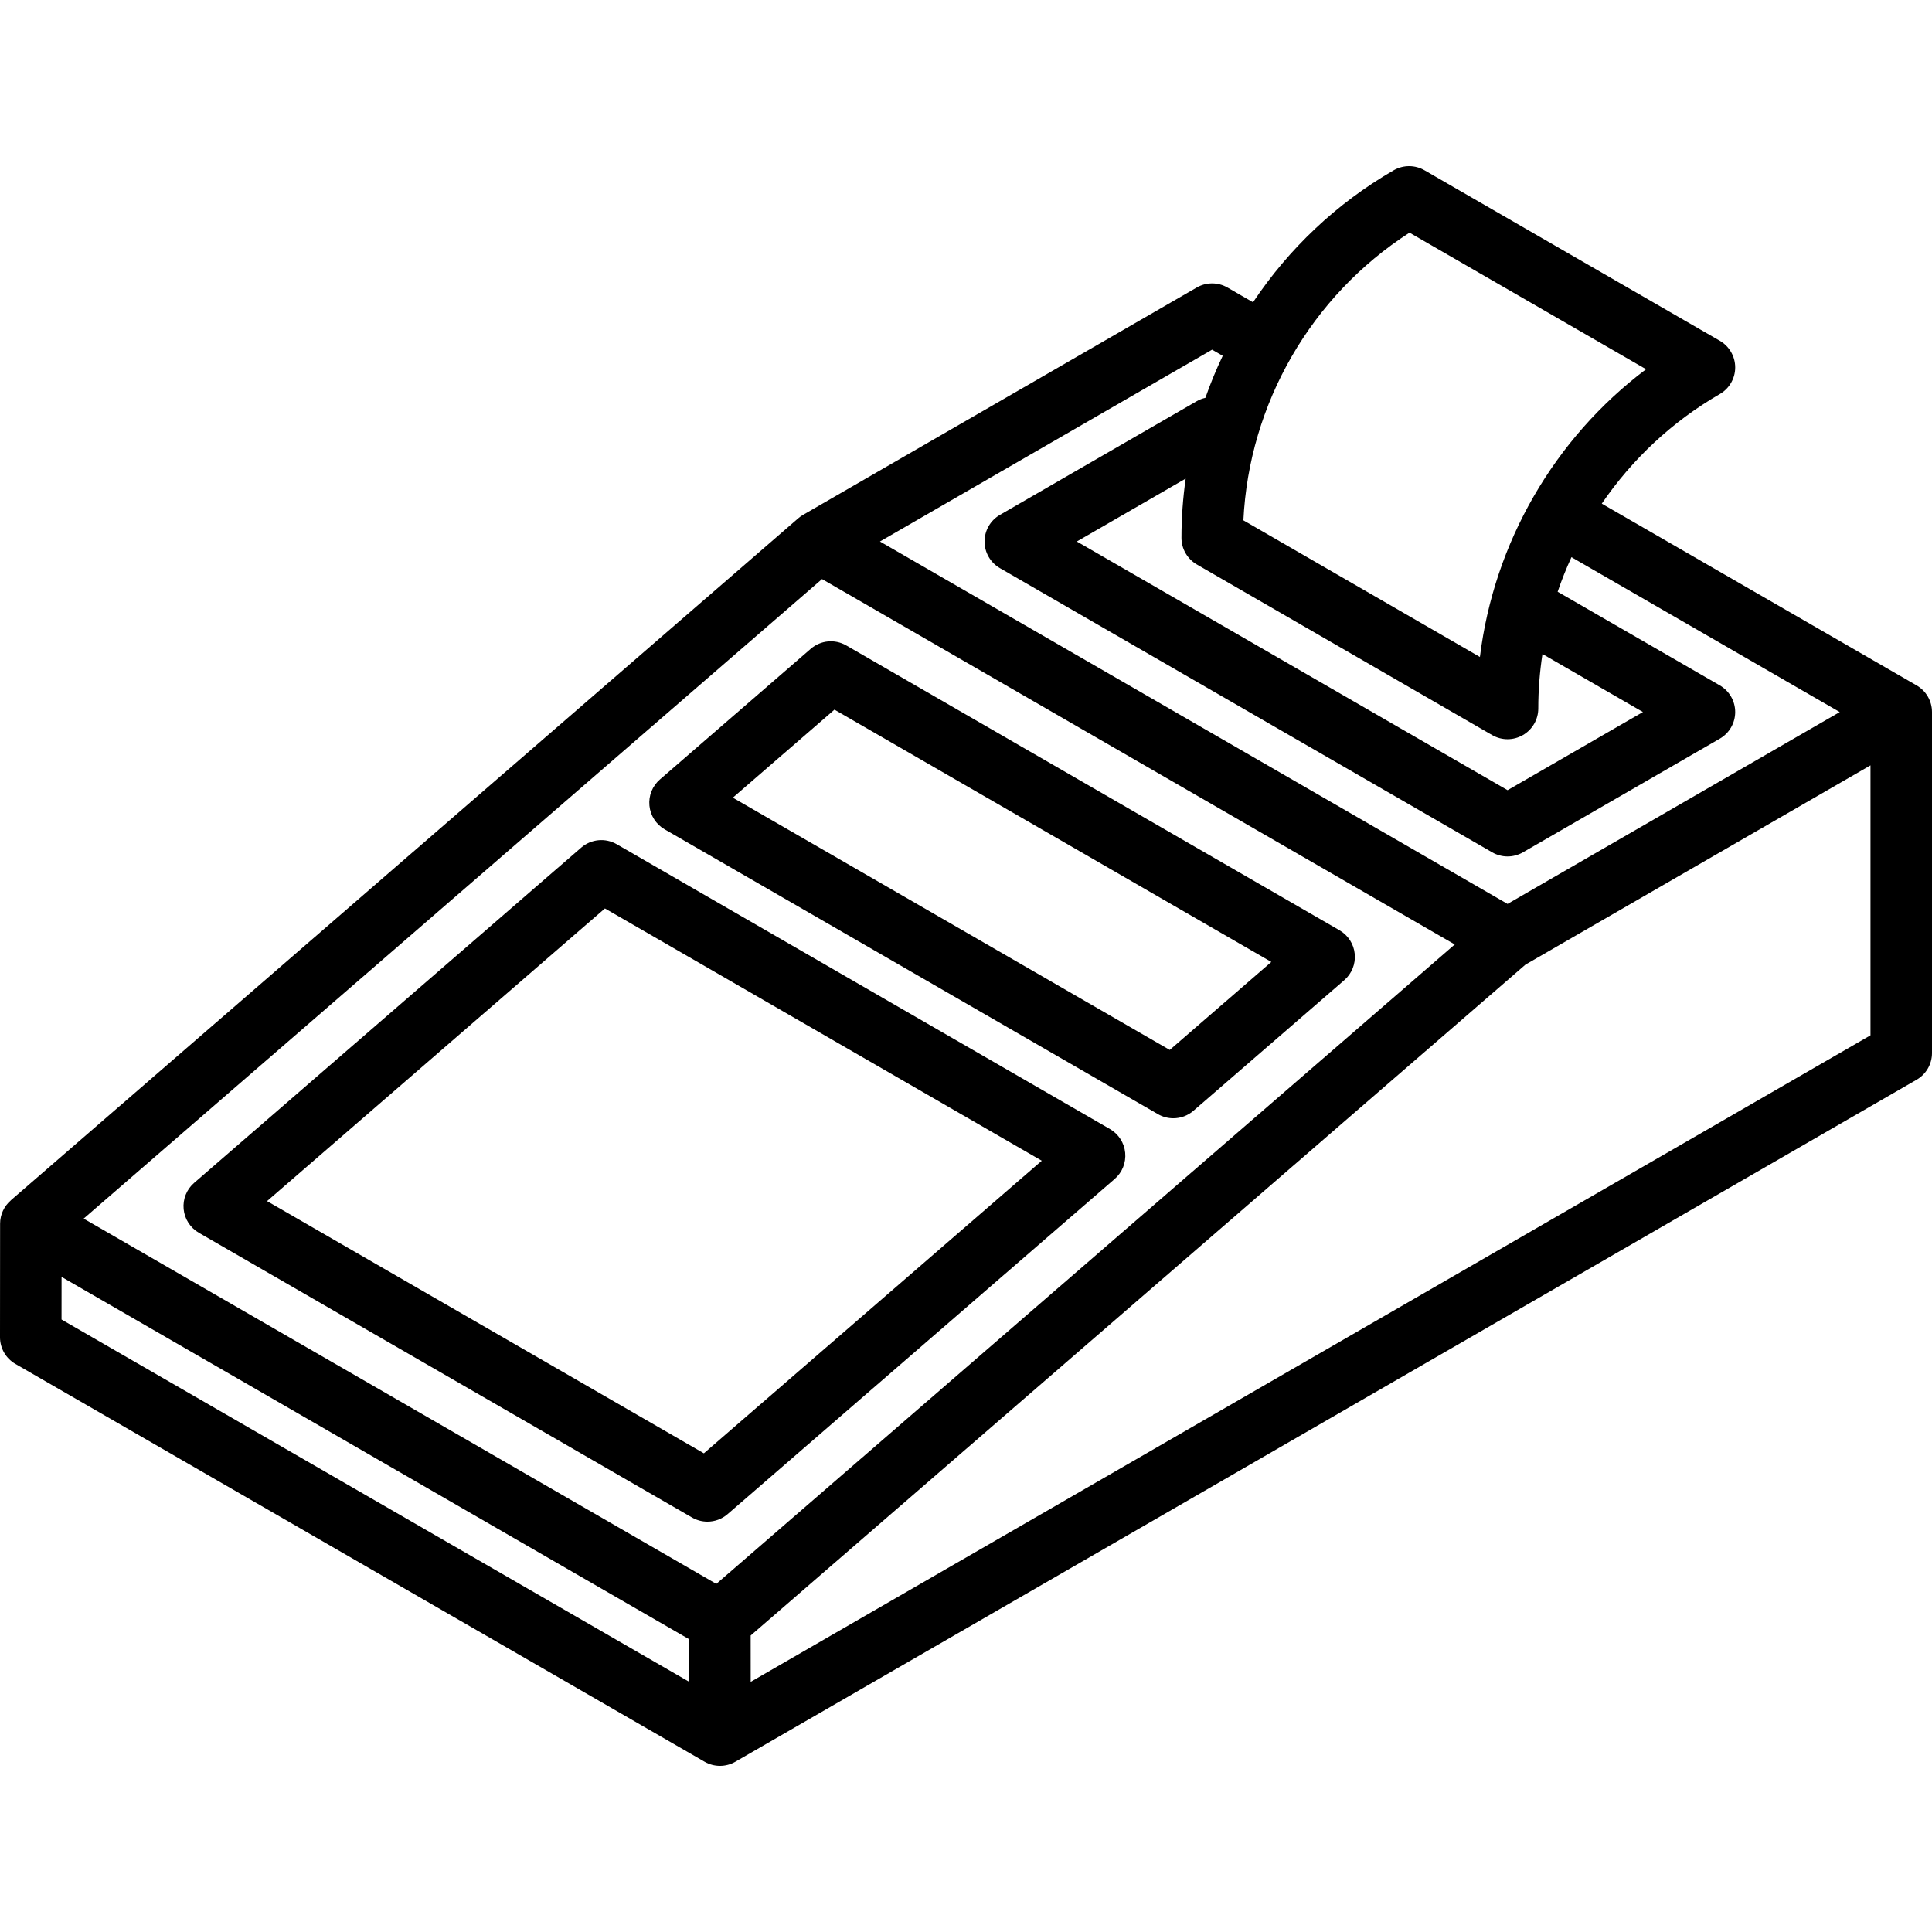 <?xml version="1.0" encoding="iso-8859-1"?>
<!-- Generator: Adobe Illustrator 18.0.0, SVG Export Plug-In . SVG Version: 6.00 Build 0)  -->
<!DOCTYPE svg PUBLIC "-//W3C//DTD SVG 1.1//EN" "http://www.w3.org/Graphics/SVG/1.1/DTD/svg11.dtd">
<svg version="1.1" id="Capa_1" xmlns="http://www.w3.org/2000/svg" xmlns:xlink="http://www.w3.org/1999/xlink" x="0px" y="0px"
	 viewBox="0 0 471.107 471.107" style="enable-background:new 0 0 471.107 471.107;" xml:space="preserve">
<g>
	<path d="M467.357,167.128l-76.773-44.319c7.37-10.79,17.13-19.997,28.782-26.719c2.321-1.339,3.752-3.815,3.752-6.495
		c0-2.68-1.429-5.156-3.75-6.496l-72.017-41.579c-2.296-1.325-5.119-1.341-7.427-0.042c-0.024,0.014-0.072,0.041-0.097,0.055
		c-13.955,8.057-25.598,19.157-34.283,32.179l-6.229-3.599c-2.321-1.341-5.18-1.342-7.503-0.001l-95.996,55.435
		c-0.412,0.238-0.8,0.514-1.16,0.826L2.612,292.711l0.01,0.011c-1.625,1.408-2.599,3.456-2.6,5.652L0,326.081
		c-0.002,2.682,1.428,5.161,3.75,6.501l168.062,97.007c1.16,0.669,2.455,1.004,3.75,1.004c1.296,0,2.592-0.335,3.753-1.006
		l288.043-166.305c2.32-1.34,3.75-3.815,3.75-6.495v-83.164C471.107,170.944,469.678,168.468,467.357,167.128z M291.839,137.64
		l72.011,41.605c1.161,0.67,2.456,1.006,3.752,1.006c1.295,0,2.59-0.335,3.75-1.005c2.321-1.34,3.751-3.816,3.75-6.497
		c-0.001-4.48,0.352-8.915,1.018-13.275l24.502,14.148l-33.01,19.058L262.576,132.04l26.544-15.331
		c-0.674,4.749-1.029,9.57-1.029,14.437C288.091,133.825,289.52,136.301,291.839,137.64z M343.702,56.732l57.682,33.303
		c-22.406,16.882-37.095,42.319-40.516,70.164l-57.674-33.322C304.579,98.398,319.758,72.13,343.702,56.732z M295.564,85.268
		l2.589,1.496c-1.587,3.335-3.001,6.754-4.227,10.249c-0.723,0.164-1.43,0.425-2.091,0.806l-48.009,27.729
		c-2.32,1.34-3.749,3.816-3.749,6.495c0,2.68,1.43,5.155,3.75,6.495l120.033,69.299c1.16,0.67,2.455,1.005,3.75,1.005
		s2.59-0.335,3.75-1.005l48.009-27.718c2.32-1.34,3.75-3.815,3.75-6.495c0-2.679-1.43-5.155-3.75-6.495l-39.545-22.835
		c0.978-2.871,2.104-5.684,3.367-8.432l65.425,37.768l-81.008,46.788L214.57,132.04L295.564,85.268z M200.445,141.204l154.289,89.1
		L174.668,386.221l-154.273-89.07L200.445,141.204z M15.003,321.758l0.008-10.394l153.033,88.354l0.008,10.381L15.003,321.758z
		 M183.052,410.109l-0.008-11.299l188.934-163.594l84.13-48.591v65.832L183.052,410.109z"/>
	<path d="M162.073,202.232l120.283,69.445c1.168,0.674,2.461,1.005,3.748,1.005c1.764,0,3.515-0.621,4.911-1.83l36.775-31.843
		c1.835-1.588,2.787-3.966,2.557-6.381c-0.229-2.415-1.614-4.57-3.715-5.783l-120.279-69.459c-2.768-1.599-6.245-1.268-8.661,0.826
		l-36.78,31.857c-1.834,1.588-2.786,3.966-2.556,6.381C158.587,198.864,159.972,201.019,162.073,202.232z M203.478,173.045
		l106.53,61.521l-24.774,21.452l-106.537-61.509L203.478,173.045z"/>
	<path d="M44.779,294.825c0.23,2.415,1.615,4.57,3.716,5.783l120.262,69.433c1.168,0.674,2.461,1.005,3.749,1.005
		c1.763,0,3.514-0.621,4.911-1.83l94.397-81.737c1.835-1.588,2.787-3.966,2.557-6.381c-0.229-2.415-1.614-4.57-3.715-5.784
		l-120.271-69.452c-2.769-1.598-6.244-1.267-8.661,0.826l-94.388,81.755C45.501,290.032,44.549,292.41,44.779,294.825z
		 M147.507,221.523l106.523,61.513l-82.397,71.346L65.118,292.885L147.507,221.523z"/>
</g>
<g>
</g>
<g>
</g>
<g>
</g>
<g>
</g>
<g>
</g>
<g>
</g>
<g>
</g>
<g>
</g>
<g>
</g>
<g>
</g>
<g>
</g>
<g>
</g>
<g>
</g>
<g>
</g>
<g>
</g>
</svg>
